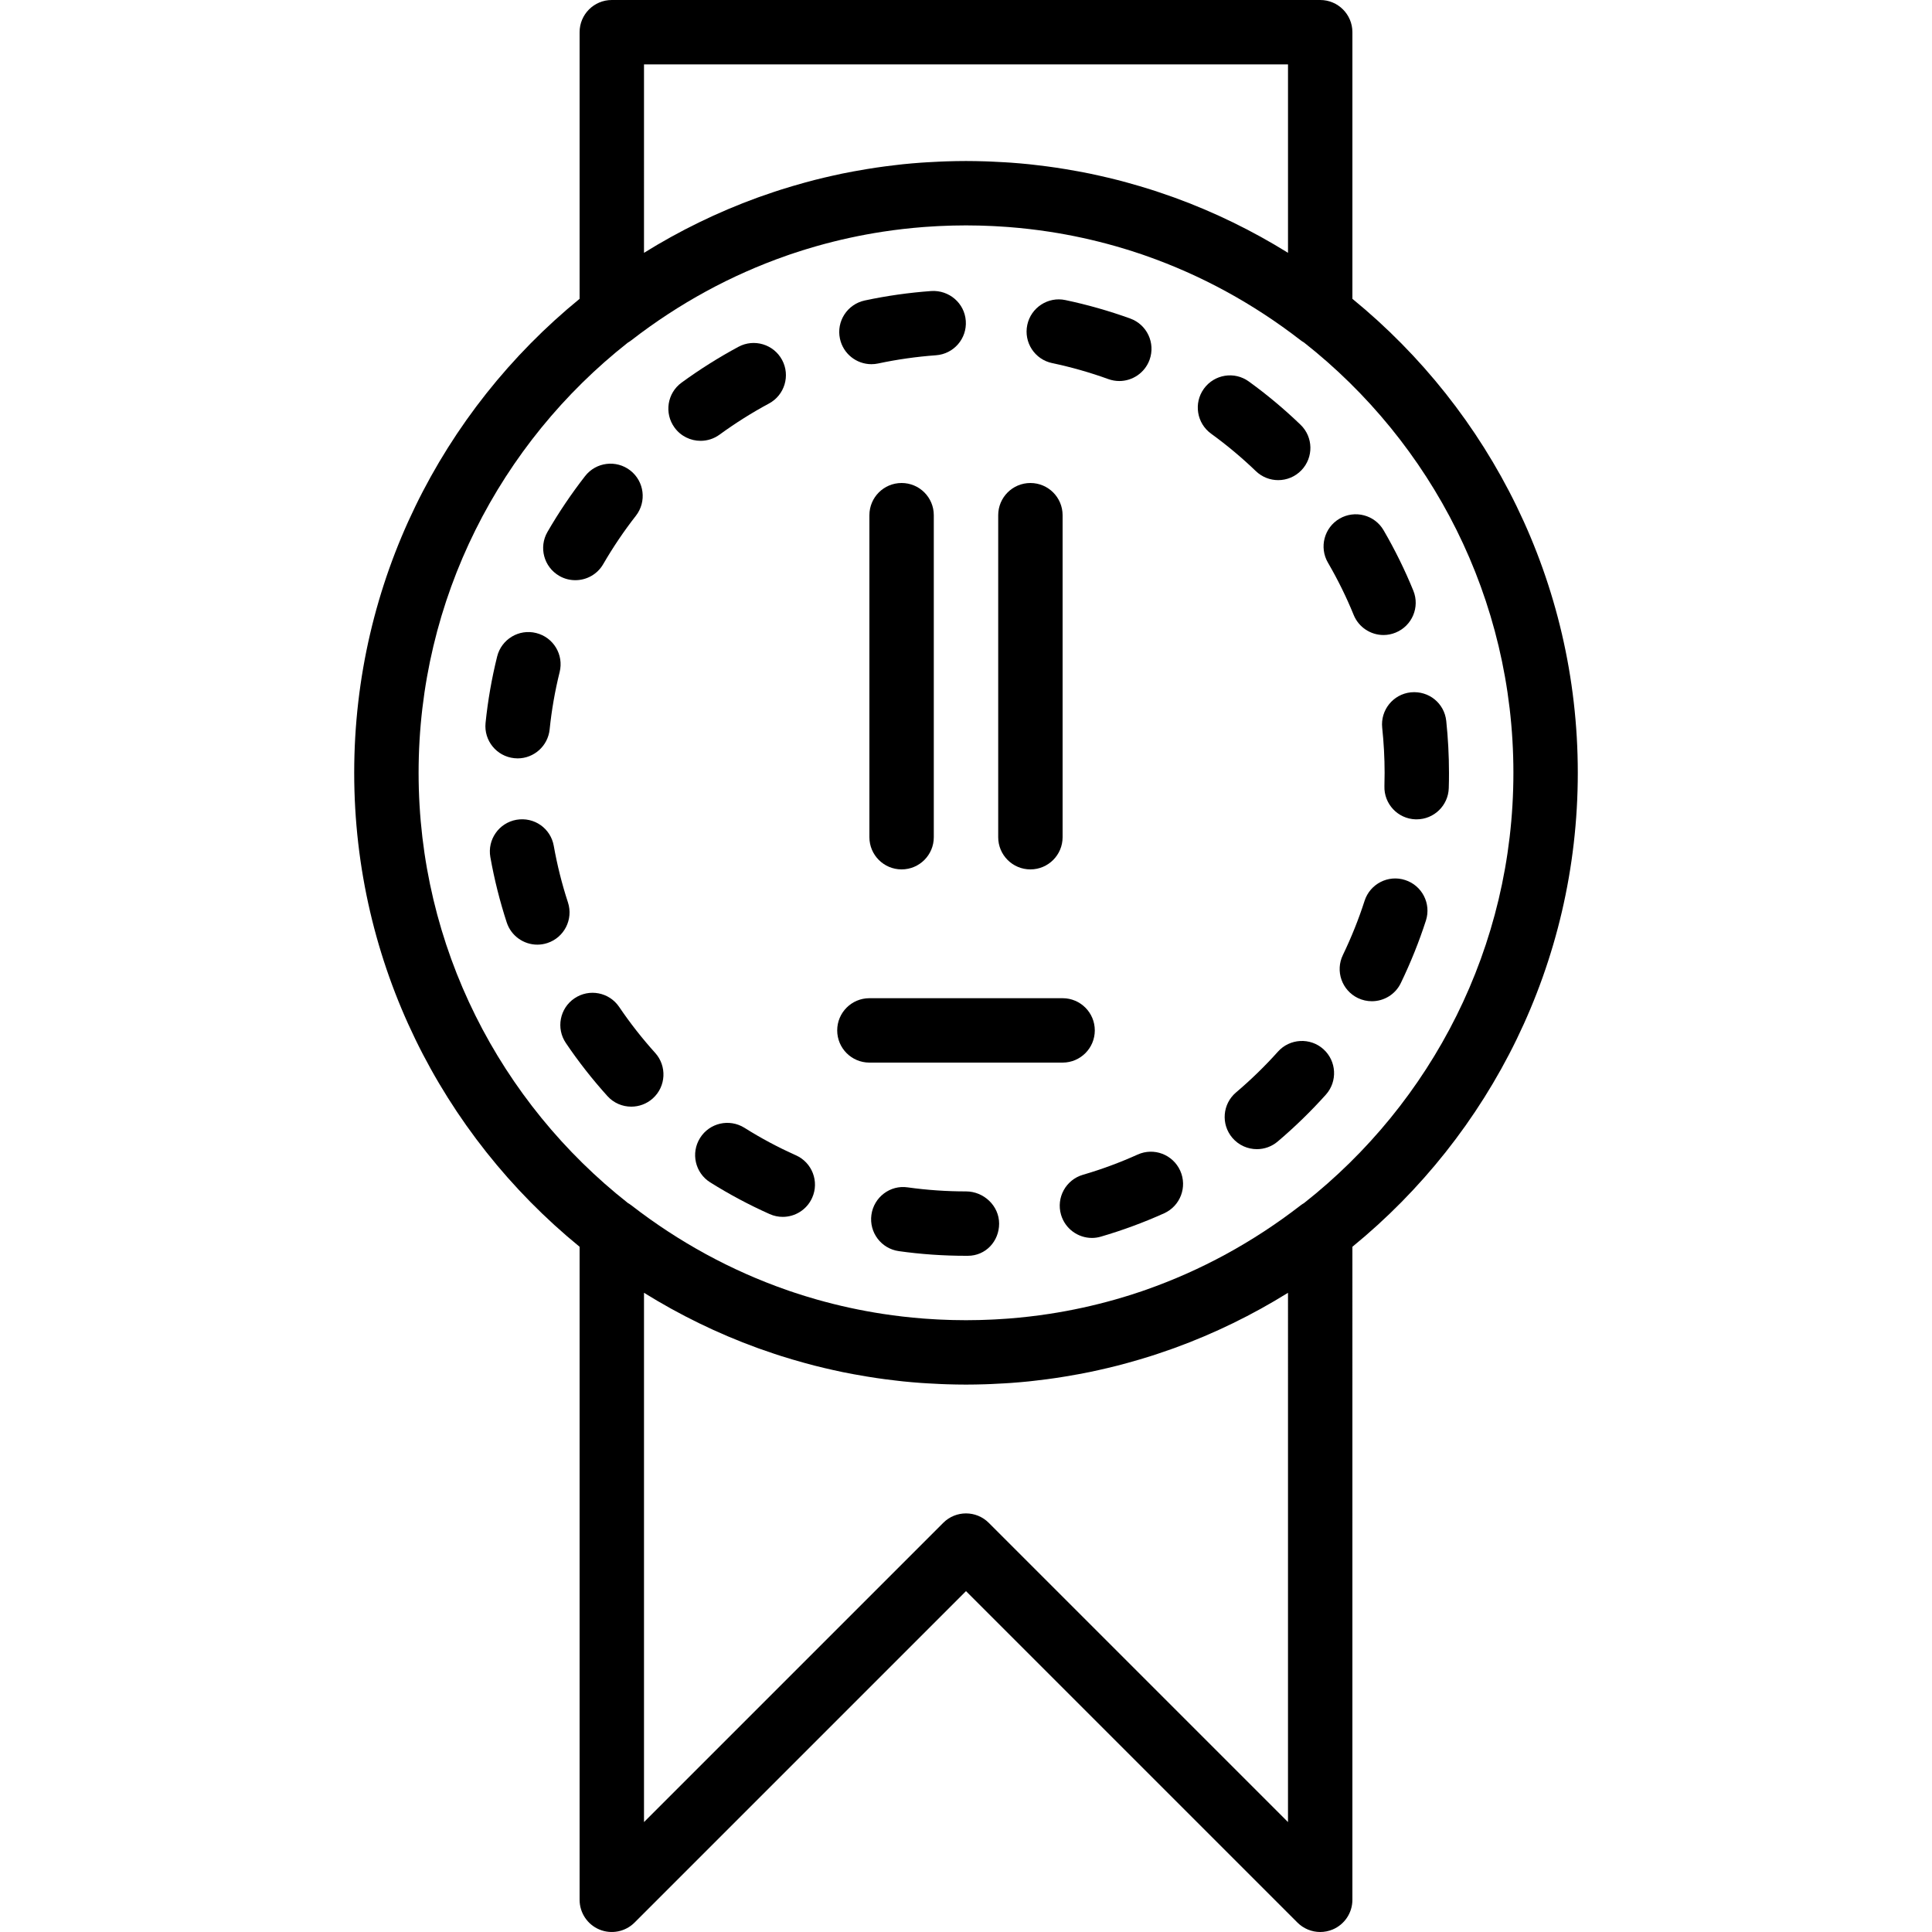 <?xml version="1.0" encoding="iso-8859-1"?>
<!-- Generator: Adobe Illustrator 19.0.0, SVG Export Plug-In . SVG Version: 6.00 Build 0)  -->
<svg xmlns="http://www.w3.org/2000/svg" xmlns:xlink="http://www.w3.org/1999/xlink" version="1.1" id="Layer_1" x="0px" y="0px" viewBox="0 0 512 512" style="enable-background:new 0 0 512 512;" xml:space="preserve">
<g>
	<g>
		<g>
			<path d="M418.133,204.8c0-50.6-23.302-95.852-59.733-125.608V8.533c0-4.71-3.814-8.533-8.533-8.533H162.133     c-4.719,0-8.533,3.823-8.533,8.533v70.659C117.169,108.948,93.867,154.2,93.867,204.8s23.302,95.852,59.733,125.608v173.059     c0,3.447,2.074,6.562,5.265,7.885c3.191,1.314,6.861,0.589,9.301-1.852L256,421.666l87.834,87.834c1.63,1.63,3.814,2.5,6.033,2.5     c1.101,0,2.21-0.213,3.268-0.648c3.191-1.323,5.265-4.437,5.265-7.885V330.408C394.831,300.652,418.133,255.4,418.133,204.8z      M170.667,17.067h170.667v49.932c-9.425-5.858-19.488-10.781-30.065-14.627c-0.244-0.089-0.491-0.172-0.736-0.26     c-1.255-0.449-2.516-0.883-3.785-1.303c-0.596-0.197-1.192-0.392-1.79-0.582c-0.992-0.315-1.99-0.617-2.99-0.913     c-1.067-0.317-2.137-0.62-3.21-0.914c-0.888-0.243-1.776-0.486-2.671-0.714c-0.851-0.217-1.705-0.423-2.56-0.626     c-0.705-0.168-1.412-0.33-2.12-0.488c-0.87-0.195-1.74-0.39-2.613-0.57c-0.995-0.205-1.996-0.393-2.997-0.58     c-1.156-0.215-2.315-0.417-3.478-0.607c-0.833-0.137-1.667-0.271-2.504-0.394c-0.782-0.115-1.565-0.226-2.35-0.33     c-1.001-0.133-2.005-0.252-3.012-0.367c-0.607-0.069-1.213-0.147-1.821-0.209c-1.56-0.16-3.128-0.292-4.701-0.407     c-0.551-0.04-1.104-0.071-1.656-0.105c-1.202-0.076-2.408-0.138-3.617-0.187c-0.527-0.021-1.053-0.044-1.58-0.06     c-1.687-0.052-3.378-0.087-5.078-0.087c-1.7,0-3.391,0.035-5.078,0.087c-0.527,0.016-1.054,0.039-1.58,0.06     c-1.209,0.049-2.414,0.112-3.617,0.187c-0.552,0.034-1.105,0.065-1.656,0.105c-1.573,0.115-3.14,0.248-4.7,0.407     c-0.609,0.062-1.215,0.14-1.822,0.209c-1.006,0.115-2.01,0.234-3.011,0.367c-0.785,0.104-1.568,0.214-2.35,0.33     c-0.837,0.124-1.671,0.258-2.503,0.394c-1.166,0.191-2.328,0.393-3.487,0.609c-0.998,0.186-1.996,0.374-2.988,0.578     c-0.874,0.18-1.744,0.376-2.615,0.571c-0.708,0.158-1.414,0.32-2.118,0.487c-0.855,0.204-1.71,0.409-2.561,0.627     c-0.893,0.228-1.781,0.471-2.669,0.714c-1.074,0.294-2.145,0.598-3.212,0.915c-1,0.296-1.997,0.598-2.988,0.913     c-0.598,0.19-1.195,0.385-1.792,0.583c-1.268,0.419-2.529,0.853-3.784,1.302c-0.245,0.088-0.492,0.171-0.736,0.26     c-10.577,3.847-20.64,8.77-30.065,14.627V17.067z M341.333,482.867l-79.3-79.3c-1.664-1.664-3.849-2.5-6.033-2.5     c-2.185,0-4.369,0.836-6.033,2.5l-79.3,79.3V342.601c9.425,5.857,19.487,10.78,30.063,14.627c0.247,0.09,0.497,0.174,0.745,0.263     c1.251,0.448,2.509,0.881,3.774,1.299c0.597,0.198,1.195,0.393,1.794,0.584c0.991,0.315,1.988,0.616,2.988,0.912     c1.067,0.317,2.138,0.621,3.212,0.915c0.888,0.243,1.775,0.485,2.669,0.714c0.851,0.218,1.706,0.423,2.561,0.627     c0.704,0.167,1.41,0.329,2.118,0.487c0.871,0.195,1.741,0.39,2.615,0.571c0.992,0.205,1.99,0.392,2.988,0.578     c1.159,0.216,2.322,0.418,3.487,0.609c0.833,0.137,1.666,0.27,2.503,0.394c0.782,0.115,1.565,0.226,2.35,0.33     c1,0.133,2.005,0.252,3.011,0.367c0.608,0.069,1.213,0.147,1.822,0.209c1.56,0.16,3.128,0.292,4.7,0.407     c0.551,0.04,1.104,0.071,1.656,0.105c1.202,0.076,2.408,0.138,3.617,0.187c0.527,0.021,1.053,0.044,1.58,0.06     c1.687,0.052,3.378,0.087,5.078,0.087c1.7,0,3.391-0.035,5.078-0.087c0.527-0.016,1.054-0.039,1.58-0.06     c1.209-0.049,2.414-0.112,3.617-0.187c0.552-0.034,1.105-0.065,1.656-0.105c1.573-0.115,3.14-0.248,4.701-0.407     c0.609-0.062,1.214-0.14,1.821-0.209c1.006-0.115,2.011-0.234,3.012-0.367c0.785-0.104,1.568-0.214,2.35-0.33     c0.837-0.124,1.671-0.258,2.504-0.394c1.162-0.19,2.322-0.392,3.478-0.607c1.001-0.187,2.002-0.375,2.997-0.58     c0.874-0.18,1.743-0.376,2.613-0.57c0.708-0.158,1.415-0.32,2.12-0.488c0.855-0.203,1.709-0.409,2.56-0.626     c0.894-0.228,1.782-0.471,2.671-0.714c1.073-0.294,2.143-0.598,3.21-0.914c1-0.296,1.997-0.598,2.989-0.913     c0.599-0.191,1.196-0.385,1.793-0.583c1.266-0.418,2.524-0.851,3.776-1.299c0.248-0.089,0.497-0.173,0.745-0.263     c10.577-3.847,20.639-8.769,30.063-14.627V482.867z M345.579,318.831c-0.321,0.187-0.635,0.392-0.934,0.623     c-12.603,9.758-26.398,17.252-40.99,22.363c-0.312,0.109-0.621,0.223-0.934,0.329c-0.36,0.123-0.723,0.239-1.084,0.359     c-0.751,0.249-1.502,0.497-2.258,0.735c-0.249,0.078-0.498,0.154-0.747,0.231c-0.907,0.279-1.817,0.552-2.732,0.814     c-0.141,0.04-0.281,0.081-0.422,0.121c-5.664,1.604-11.466,2.873-17.386,3.781c-0.017,0.003-0.033,0.005-0.05,0.008     c-3.521,0.539-7.084,0.949-10.682,1.229c-0.224,0.017-0.448,0.032-0.673,0.048c-0.907,0.066-1.817,0.124-2.729,0.173     c-0.33,0.018-0.66,0.035-0.99,0.051c-0.845,0.04-1.692,0.071-2.541,0.097c-0.326,0.01-0.652,0.022-0.979,0.03     c-1.147,0.027-2.296,0.044-3.448,0.044c-1.153,0-2.302-0.017-3.449-0.044c-0.327-0.008-0.653-0.02-0.979-0.03     c-0.849-0.026-1.696-0.057-2.541-0.097c-0.33-0.016-0.66-0.033-0.99-0.051c-0.912-0.05-1.821-0.107-2.729-0.173     c-0.224-0.016-0.449-0.031-0.673-0.048c-3.599-0.28-7.161-0.69-10.682-1.229c-0.017-0.003-0.033-0.005-0.05-0.008     c-5.92-0.908-11.723-2.178-17.387-3.782c-0.14-0.04-0.28-0.08-0.42-0.12c-0.915-0.262-1.826-0.535-2.733-0.815     c-0.249-0.077-0.498-0.152-0.746-0.23c-0.756-0.237-1.508-0.485-2.258-0.735c-0.361-0.12-0.724-0.236-1.084-0.359     c-0.313-0.107-0.622-0.221-0.934-0.329c-14.592-5.111-28.387-12.606-40.99-22.363c-0.306-0.238-0.627-0.45-0.957-0.641     c-33.755-26.585-55.466-67.81-55.466-114.012c0-46.185,21.695-87.396,55.427-113.981c0.344-0.198,0.677-0.422,0.995-0.673     c12.603-9.758,26.398-17.252,40.99-22.363c0.312-0.109,0.621-0.223,0.934-0.329c0.36-0.123,0.723-0.239,1.084-0.359     c0.751-0.249,1.502-0.497,2.258-0.735c0.248-0.078,0.498-0.154,0.746-0.23c0.908-0.28,1.818-0.553,2.733-0.815     c0.14-0.04,0.28-0.08,0.42-0.12c5.664-1.604,11.466-2.873,17.387-3.782c0.017-0.003,0.033-0.005,0.05-0.008     c3.521-0.539,7.084-0.949,10.682-1.229c0.224-0.017,0.448-0.032,0.673-0.048c0.907-0.066,1.817-0.124,2.729-0.173     c0.33-0.018,0.66-0.035,0.99-0.051c0.845-0.04,1.692-0.071,2.541-0.097c0.326-0.01,0.652-0.022,0.979-0.03     c1.147-0.027,2.296-0.044,3.449-0.044c1.153,0,2.302,0.017,3.448,0.044c0.327,0.008,0.653,0.02,0.979,0.03     c0.849,0.026,1.696,0.057,2.541,0.097c0.33,0.016,0.66,0.033,0.99,0.051c0.912,0.05,1.821,0.107,2.729,0.173     c0.224,0.016,0.449,0.031,0.673,0.048c3.599,0.28,7.161,0.69,10.682,1.229c0.017,0.003,0.033,0.005,0.05,0.008     c5.92,0.908,11.723,2.178,17.386,3.781c0.141,0.04,0.281,0.08,0.422,0.121c0.915,0.262,1.824,0.535,2.732,0.814     c0.249,0.077,0.499,0.152,0.747,0.231c0.756,0.237,1.508,0.485,2.258,0.735c0.361,0.12,0.724,0.236,1.084,0.359     c0.313,0.107,0.622,0.221,0.934,0.329c14.592,5.111,28.387,12.606,40.99,22.363c0.302,0.236,0.619,0.442,0.944,0.631     c33.762,26.584,55.478,67.814,55.478,114.022C401.067,251.013,379.346,292.246,345.579,318.831z"/>
			<path d="M136.29,200.927c0.299,0.034,0.597,0.051,0.888,0.051c4.326,0,8.021-3.277,8.482-7.663     c0.521-5.111,1.417-10.232,2.654-15.215c1.135-4.582-1.647-9.207-6.221-10.342c-4.574-1.152-9.207,1.647-10.342,6.221     c-1.434,5.769-2.466,11.682-3.072,17.596C128.201,196.259,131.605,200.449,136.29,200.927z"/>
			<path d="M148.203,152.611c1.348,0.785,2.816,1.143,4.267,1.143c2.944,0,5.811-1.519,7.39-4.258     c2.577-4.446,5.487-8.764,8.67-12.834c2.884-3.721,2.219-9.079-1.493-11.981c-3.729-2.901-9.088-2.227-11.981,1.485     c-3.652,4.693-7.006,9.668-9.967,14.788C142.724,145.033,144.124,150.247,148.203,152.611z"/>
			<path d="M150.515,239.156c-1.596-4.873-2.859-9.924-3.763-15.002c-0.819-4.625-5.171-7.723-9.899-6.904     c-4.634,0.828-7.731,5.257-6.904,9.899c1.041,5.845,2.5,11.674,4.335,17.297c1.178,3.601,4.523,5.897,8.115,5.897     c0.879,0,1.766-0.137,2.654-0.427C149.525,248.457,151.974,243.636,150.515,239.156z"/>
			<path d="M358.737,162.962c1.348,3.311,4.54,5.325,7.902,5.325c1.075,0,2.159-0.205,3.217-0.64     c4.361-1.775,6.468-6.75,4.693-11.11c-2.227-5.461-4.873-10.846-7.885-16.017c-2.372-4.07-7.603-5.436-11.674-3.072     c-4.062,2.372-5.444,7.595-3.072,11.665C354.522,153.584,356.817,158.243,358.737,162.962z"/>
			<path d="M164.092,266.855c-2.645-3.908-7.936-4.932-11.853-2.287c-3.9,2.637-4.924,7.945-2.278,11.844     c3.311,4.907,7.014,9.626,11,14.046c1.681,1.869,4.002,2.816,6.332,2.816c2.039,0,4.087-0.725,5.717-2.193     c3.499-3.157,3.772-8.559,0.614-12.058C170.176,275.201,166.967,271.105,164.092,266.855z"/>
			<path d="M230.933,96.513c0.589,0,1.195-0.06,1.792-0.188c5.009-1.067,10.163-1.801,15.326-2.176     c4.702-0.341,8.235-4.42,7.893-9.122c-0.333-4.702-4.429-8.192-9.131-7.902c-5.939,0.427-11.878,1.271-17.655,2.509     c-4.608,0.99-7.552,5.521-6.562,10.129C223.458,93.774,226.991,96.513,230.933,96.513z"/>
			<path d="M278.822,96.223c5.035,1.058,10.044,2.483,14.899,4.241c0.964,0.341,1.937,0.512,2.901,0.512     c3.49,0,6.767-2.159,8.03-5.641c1.596-4.429-0.691-9.318-5.128-10.923c-5.598-2.022-11.383-3.669-17.186-4.89     c-4.582-0.981-9.139,1.988-10.103,6.596C271.27,90.736,274.214,95.258,278.822,96.223z"/>
			<path d="M256.004,315.734c-5.171,0-10.36-0.358-15.437-1.067c-4.668-0.7-8.986,2.603-9.634,7.27     c-0.649,4.668,2.603,8.977,7.27,9.626c5.854,0.828,11.844,1.237,17.801,1.237h0.478c4.719,0,8.294-3.823,8.294-8.533     C264.777,319.557,260.715,315.734,256.004,315.734z"/>
			<path d="M350.707,278.034c-3.49-3.132-8.9-2.842-12.049,0.674c-3.413,3.814-7.151,7.45-11.093,10.795     c-3.601,3.046-4.036,8.431-0.99,12.023c1.69,1.988,4.096,3.012,6.519,3.012c1.946,0,3.908-0.666,5.504-2.022     c4.54-3.849,8.832-8.03,12.774-12.425C354.513,286.576,354.214,281.183,350.707,278.034z"/>
			<path d="M372.373,233.217c-4.471-1.459-9.293,1.016-10.743,5.504c-1.553,4.847-3.499,9.685-5.751,14.37     c-2.057,4.25-0.273,9.344,3.968,11.401c1.195,0.572,2.466,0.845,3.703,0.845c3.174,0,6.229-1.775,7.689-4.83     c2.603-5.393,4.838-10.957,6.647-16.555C379.328,239.472,376.862,234.659,372.373,233.217z"/>
			<path d="M383.27,191.054c-0.503-4.685-4.608-8.047-9.395-7.578c-4.685,0.495-8.073,4.702-7.578,9.387     c0.418,3.951,0.64,7.97,0.64,11.938c0,1.178-0.017,2.347-0.051,3.516c-0.162,4.71,3.533,8.661,8.235,8.815h0.299     c4.582,0,8.363-3.635,8.516-8.252c0.051-1.357,0.06-2.714,0.06-4.079C383.996,200.227,383.748,195.602,383.27,191.054z"/>
			<path d="M190.69,115.184c4.156-3.029,8.559-5.811,13.09-8.243c4.156-2.227,5.709-7.407,3.482-11.554     c-2.236-4.156-7.424-5.709-11.563-3.482c-5.214,2.807-10.283,5.999-15.078,9.498c-3.806,2.773-4.634,8.115-1.852,11.921     c1.664,2.287,4.267,3.499,6.895,3.499C187.405,116.822,189.171,116.293,190.69,115.184z"/>
			<path d="M338.735,127.241c2.244,0,4.471-0.879,6.153-2.62c3.26-3.396,3.166-8.798-0.239-12.066     c-4.275-4.113-8.875-7.97-13.679-11.443c-3.831-2.79-9.165-1.911-11.921,1.894c-2.765,3.814-1.911,9.156,1.903,11.921     c4.164,3.021,8.158,6.357,11.861,9.924C334.477,126.448,336.602,127.241,338.735,127.241z"/>
			<path d="M301.487,305.972c-4.693,2.116-9.574,3.925-14.507,5.359c-4.523,1.323-7.117,6.059-5.794,10.59     c1.092,3.721,4.489,6.144,8.192,6.144c0.785,0,1.587-0.111,2.389-0.35c5.692-1.664,11.324-3.738,16.734-6.178     c4.301-1.937,6.204-6.997,4.267-11.29C310.822,305.955,305.805,304.026,301.487,305.972z"/>
			<path d="M210.914,306.16c-4.685-2.091-9.276-4.54-13.619-7.279c-4.011-2.509-9.267-1.306-11.767,2.688     c-2.509,3.994-1.314,9.259,2.679,11.768c5.035,3.157,10.342,5.99,15.761,8.405c1.126,0.503,2.304,0.742,3.465,0.742     c3.268,0,6.383-1.886,7.799-5.06C217.161,313.123,215.223,308.071,210.914,306.16z"/>
			<path d="M230.4,136.533v85.333c0,4.71,3.814,8.533,8.533,8.533s8.533-3.823,8.533-8.533v-85.333c0-4.71-3.814-8.533-8.533-8.533     S230.4,131.823,230.4,136.533z"/>
			<path d="M273.067,230.4c4.719,0,8.533-3.823,8.533-8.533v-85.333c0-4.71-3.814-8.533-8.533-8.533s-8.533,3.823-8.533,8.533     v85.333C264.533,226.577,268.348,230.4,273.067,230.4z"/>
			<path d="M290.133,273.067c0-4.71-3.814-8.533-8.533-8.533h-51.2c-4.719,0-8.533,3.823-8.533,8.533s3.814,8.533,8.533,8.533h51.2     C286.319,281.6,290.133,277.777,290.133,273.067z"/>
		</g>
	</g>
</g>
<g>
</g>
<g>
</g>
<g>
</g>
<g>
</g>
<g>
</g>
<g>
</g>
<g>
</g>
<g>
</g>
<g>
</g>
<g>
</g>
<g>
</g>
<g>
</g>
<g>
</g>
<g>
</g>
<g>
</g>
</svg>
